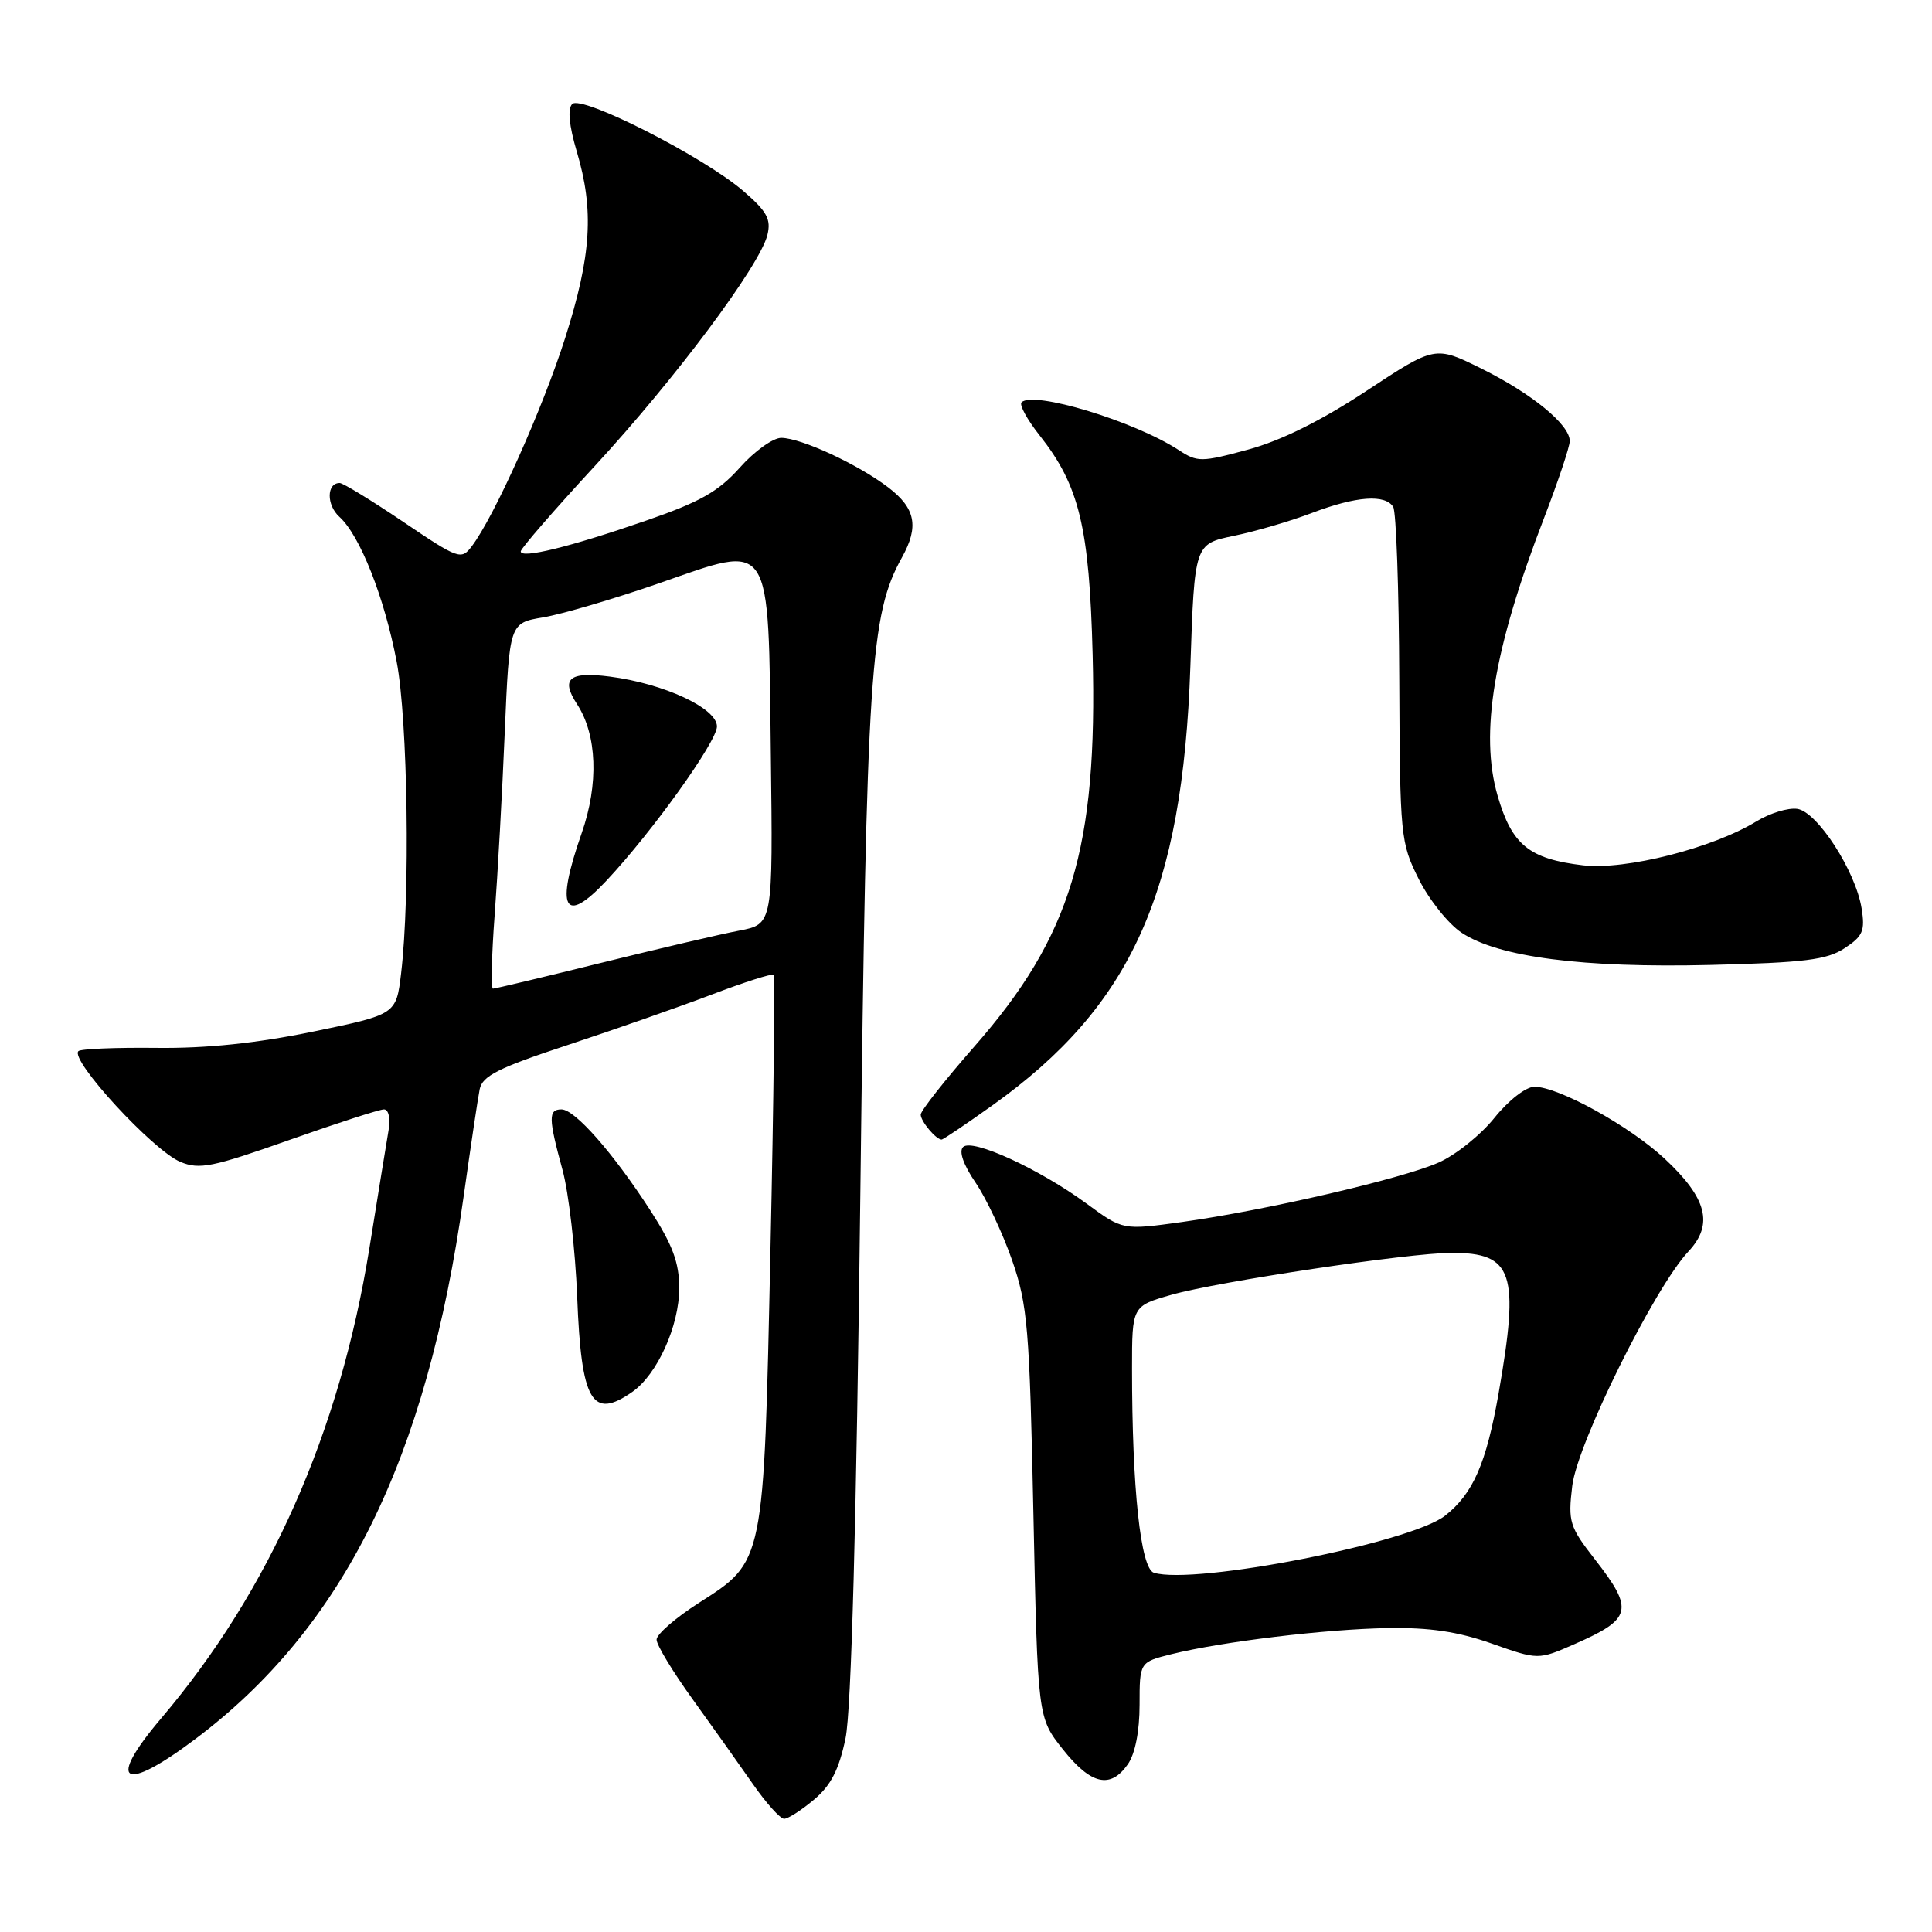 <?xml version="1.0" encoding="UTF-8" standalone="no"?>
<!DOCTYPE svg PUBLIC "-//W3C//DTD SVG 1.1//EN" "http://www.w3.org/Graphics/SVG/1.1/DTD/svg11.dtd" >
<svg xmlns="http://www.w3.org/2000/svg" xmlns:xlink="http://www.w3.org/1999/xlink" version="1.1" viewBox="0 0 256 256">
 <g >
 <path fill="currentColor"
d=" M 107.86 238.46 C 110.10 236.58 111.17 234.50 112.04 230.32 C 112.80 226.63 113.48 201.88 114.00 158.10 C 114.83 88.70 115.30 81.43 119.52 73.85 C 121.79 69.77 121.31 67.34 117.72 64.60 C 113.70 61.53 106.19 58.05 103.53 58.02 C 102.44 58.01 99.97 59.78 98.03 61.96 C 95.19 65.14 92.74 66.53 85.50 69.02 C 75.44 72.50 69.00 74.07 69.00 73.06 C 69.00 72.69 73.43 67.58 78.85 61.71 C 89.48 50.19 100.65 35.23 101.68 31.15 C 102.20 29.06 101.64 28.03 98.53 25.34 C 93.27 20.79 77.06 12.54 75.82 13.78 C 75.19 14.41 75.40 16.61 76.42 20.06 C 78.74 27.85 78.37 33.81 74.90 44.74 C 71.91 54.15 65.49 68.47 62.50 72.40 C 61.12 74.22 60.75 74.09 53.44 69.15 C 49.24 66.32 45.45 64.00 45.01 64.00 C 43.27 64.00 43.24 66.91 44.97 68.48 C 47.69 70.93 50.93 79.14 52.56 87.67 C 54.04 95.40 54.37 118.71 53.15 128.96 C 52.50 134.42 52.50 134.42 41.50 136.69 C 34.02 138.23 27.37 138.93 20.71 138.85 C 15.33 138.79 10.68 138.98 10.39 139.28 C 9.22 140.44 20.28 152.46 23.91 153.96 C 26.43 155.01 28.17 154.65 38.29 151.07 C 44.62 148.83 50.29 147.00 50.88 147.00 C 51.49 147.00 51.75 148.17 51.49 149.75 C 51.23 151.26 50.08 158.35 48.93 165.50 C 45.00 189.81 35.71 210.78 21.38 227.66 C 14.04 236.30 16.25 237.67 25.87 230.44 C 45.52 215.67 56.55 193.37 61.44 158.50 C 62.37 151.90 63.32 145.52 63.56 144.33 C 63.92 142.56 66.03 141.50 75.25 138.46 C 81.44 136.42 90.02 133.41 94.32 131.78 C 98.62 130.14 102.30 128.97 102.50 129.17 C 102.70 129.37 102.52 145.73 102.09 165.52 C 101.20 207.35 101.31 206.82 92.59 212.40 C 89.51 214.37 87.00 216.55 87.00 217.26 C 87.00 217.97 89.14 221.50 91.75 225.12 C 94.36 228.74 97.95 233.79 99.73 236.35 C 101.51 238.91 103.38 241.00 103.90 241.00 C 104.42 241.00 106.20 239.86 107.86 238.46 Z  M 149.44 233.78 C 150.41 232.40 151.00 229.40 151.00 225.90 C 151.00 220.24 151.00 220.24 155.25 219.18 C 161.97 217.52 175.63 215.87 183.90 215.73 C 189.42 215.64 193.19 216.20 197.66 217.78 C 203.83 219.96 203.83 219.96 208.66 217.84 C 216.25 214.51 216.54 213.31 211.36 206.66 C 207.96 202.30 207.76 201.65 208.33 196.89 C 208.99 191.29 219.25 170.58 223.73 165.82 C 227.09 162.23 226.19 158.76 220.54 153.50 C 215.87 149.17 206.51 144.00 203.32 144.00 C 202.20 144.00 199.89 145.79 198.02 148.12 C 196.20 150.39 192.87 153.06 190.61 154.05 C 185.74 156.20 167.69 160.38 156.64 161.92 C 148.78 163.01 148.78 163.01 144.04 159.53 C 137.71 154.88 128.80 150.80 127.61 151.99 C 127.03 152.57 127.67 154.37 129.27 156.71 C 130.69 158.80 132.87 163.43 134.11 167.00 C 136.16 172.91 136.42 175.93 136.93 200.54 C 137.50 227.59 137.50 227.59 140.83 231.79 C 144.56 236.49 147.13 237.08 149.44 233.78 Z  M 83.79 184.43 C 87.09 182.12 90.00 175.69 90.00 170.69 C 90.00 167.31 89.13 164.96 86.17 160.38 C 81.25 152.77 76.17 147.00 74.40 147.00 C 72.64 147.00 72.66 148.16 74.53 155.00 C 75.36 158.03 76.23 165.61 76.48 171.85 C 77.02 185.73 78.44 188.18 83.79 184.43 Z  M 131.53 146.44 C 149.93 133.31 156.71 118.27 157.73 88.29 C 158.28 72.08 158.28 72.08 163.49 71.00 C 166.36 70.41 171.03 69.04 173.86 67.96 C 179.71 65.74 183.55 65.46 184.61 67.17 C 185.00 67.81 185.37 78.05 185.41 89.92 C 185.50 110.85 185.57 111.65 188.00 116.50 C 189.38 119.25 191.93 122.44 193.67 123.59 C 198.55 126.83 209.73 128.27 226.63 127.86 C 239.08 127.56 242.07 127.19 244.41 125.65 C 246.85 124.05 247.15 123.34 246.67 120.35 C 245.87 115.40 240.80 107.57 238.16 107.18 C 236.95 107.00 234.51 107.75 232.73 108.84 C 226.95 112.38 215.36 115.32 209.77 114.66 C 202.61 113.81 200.33 111.96 198.44 105.44 C 196.04 97.18 197.91 85.96 204.59 68.65 C 206.46 63.78 208.00 59.19 208.00 58.44 C 208.00 56.27 203.00 52.17 196.33 48.86 C 190.16 45.80 190.16 45.80 181.07 51.79 C 175.06 55.75 169.74 58.39 165.39 59.57 C 159.15 61.26 158.67 61.26 156.16 59.62 C 150.29 55.80 136.92 51.75 135.36 53.31 C 135.03 53.64 136.11 55.62 137.76 57.70 C 143.02 64.36 144.34 69.83 144.78 86.75 C 145.45 112.38 141.94 124.03 129.13 138.64 C 125.21 143.11 122.00 147.18 122.00 147.69 C 122.00 148.58 124.03 151.00 124.77 151.00 C 124.97 151.00 128.02 148.95 131.53 146.44 Z  M 65.54 121.29 C 65.94 115.95 66.55 105.04 66.88 97.06 C 67.50 82.55 67.50 82.55 72.00 81.80 C 74.47 81.38 81.34 79.36 87.26 77.31 C 102.48 72.02 101.78 70.96 102.14 99.98 C 102.42 122.45 102.42 122.45 97.96 123.31 C 95.51 123.77 87.28 125.70 79.67 127.58 C 72.06 129.46 65.61 131.00 65.32 131.00 C 65.04 131.00 65.14 126.63 65.54 121.29 Z  M 80.38 116.67 C 86.43 110.22 95.00 98.25 95.00 96.26 C 95.00 93.84 87.99 90.58 80.79 89.65 C 75.41 88.96 74.26 89.93 76.45 93.29 C 79.12 97.36 79.36 103.87 77.07 110.41 C 73.55 120.45 74.74 122.70 80.38 116.67 Z  M 152.90 208.40 C 151.14 207.86 150.00 197.27 150.00 181.37 C 150.00 173.06 150.00 173.06 155.25 171.56 C 161.37 169.82 186.75 166.01 192.32 166.01 C 200.50 165.99 201.38 168.63 198.56 184.69 C 196.93 193.94 195.18 197.92 191.49 200.83 C 186.90 204.44 158.33 210.04 152.90 208.40 Z "/>
</g>
</svg>